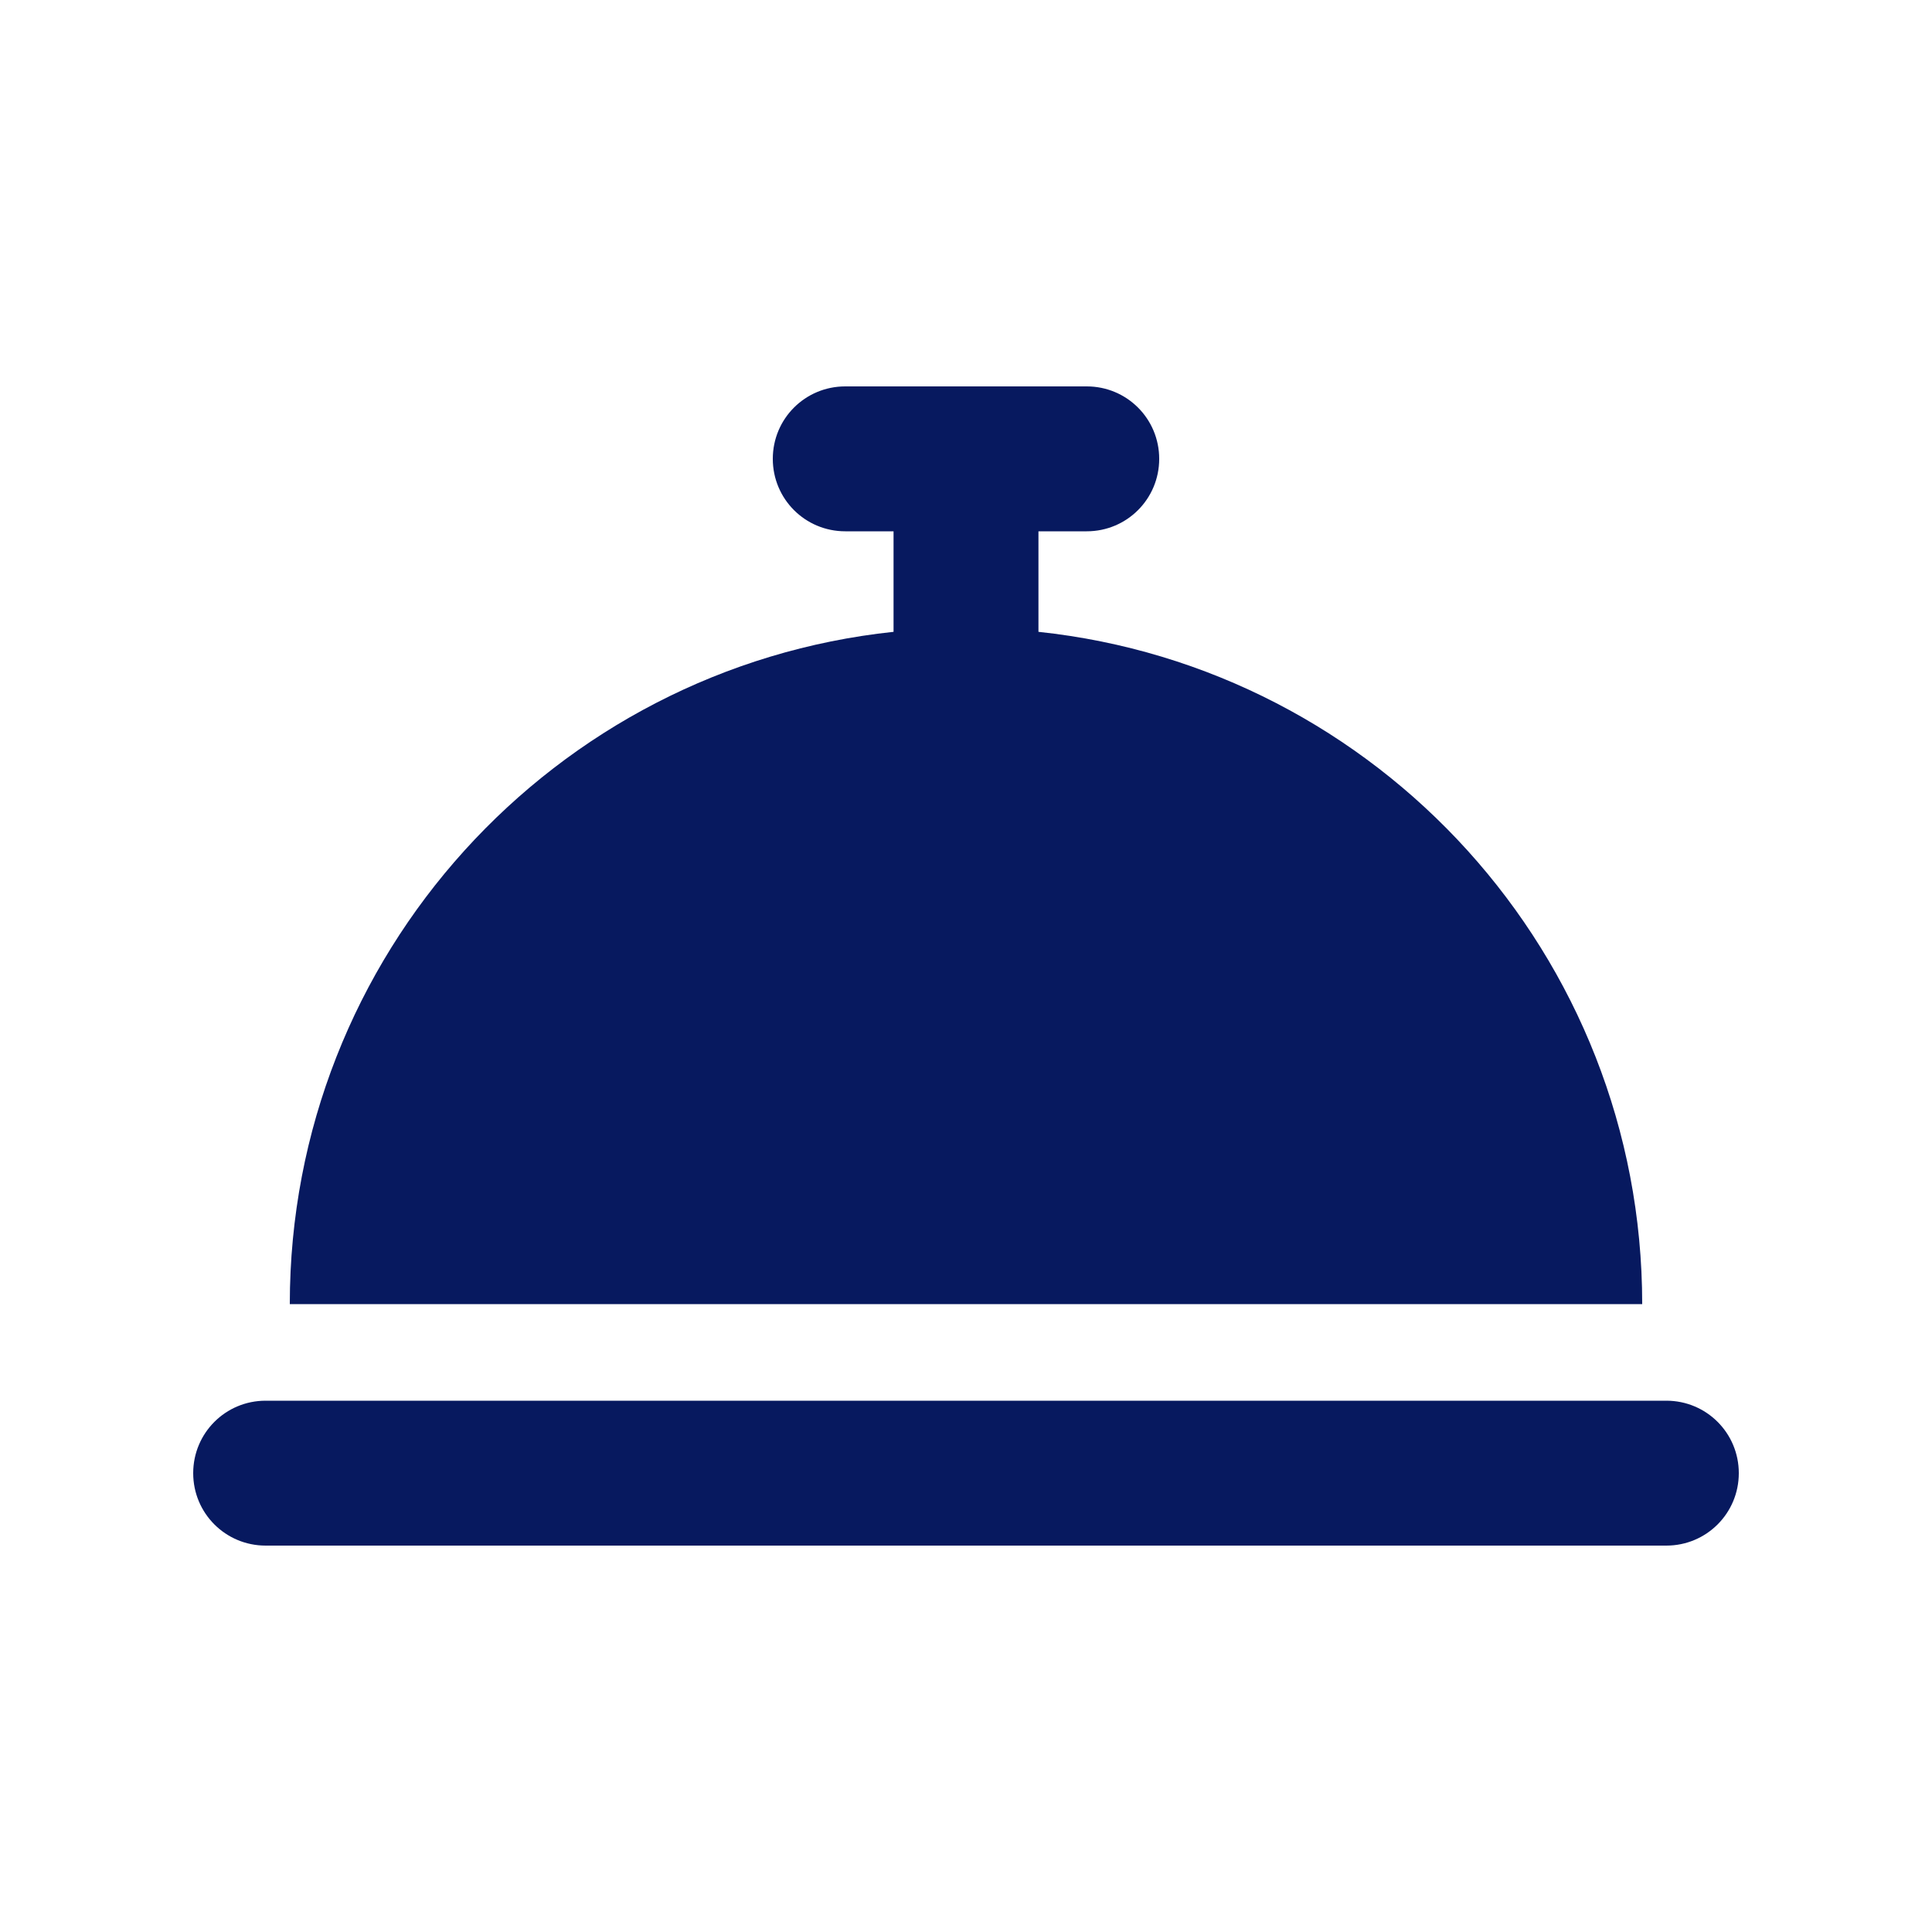 <svg width="30" height="30" viewBox="0 0 30 30" fill="none" xmlns="http://www.w3.org/2000/svg">
<path d="M13.125 6C12.502 6 12 6.502 12 7.125C12 7.748 12.502 8.25 13.125 8.25H13.875V9.811C8.606 10.369 4.5 14.831 4.5 20.25H25.5C25.5 14.831 21.394 10.369 16.125 9.811V8.25H16.875C17.498 8.25 18 7.748 18 7.125C18 6.502 17.498 6 16.875 6H15H13.125ZM4.125 21.75C3.502 21.75 3 22.252 3 22.875C3 23.498 3.502 24 4.125 24H25.875C26.498 24 27 23.498 27 22.875C27 22.252 26.498 21.75 25.875 21.75H4.125Z" fill="#07195F"/>
</svg>
